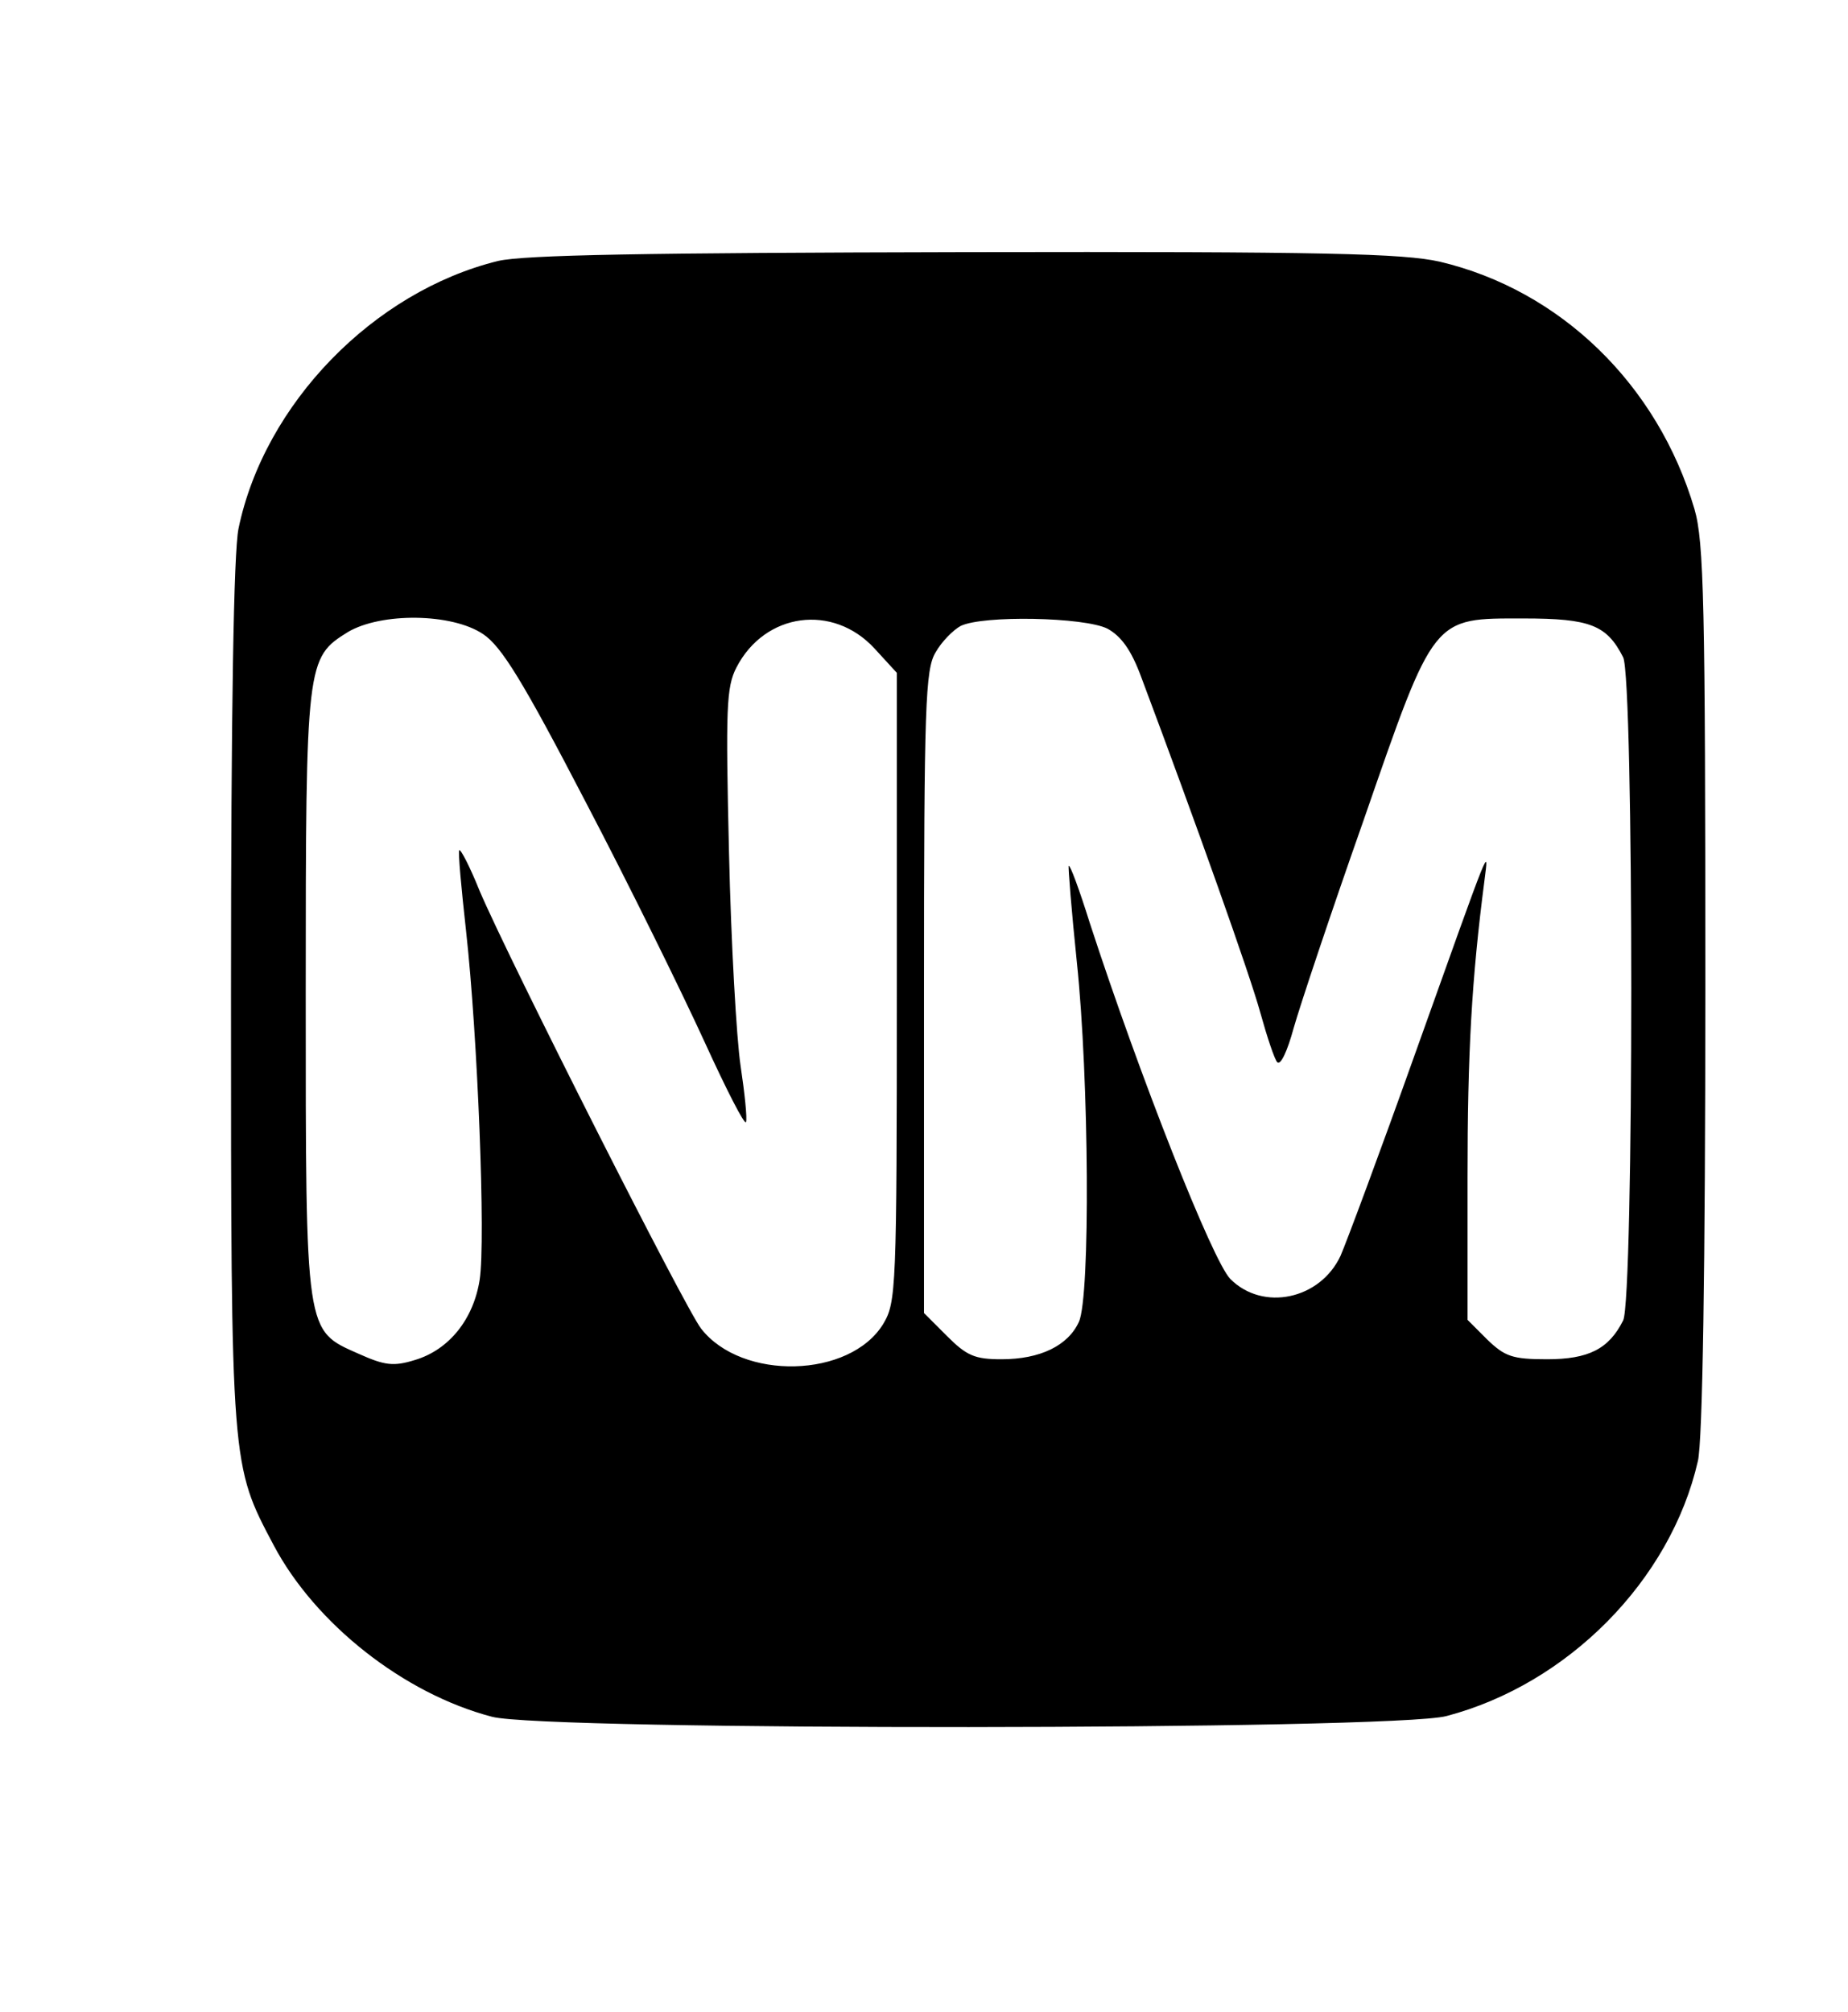 <?xml version="1.0" standalone="no"?>
<!DOCTYPE svg PUBLIC "-//W3C//DTD SVG 20010904//EN"
 "http://www.w3.org/TR/2001/REC-SVG-20010904/DTD/svg10.dtd">
<svg version="1.0" xmlns="http://www.w3.org/2000/svg"
 width="272pt" height="296pt" viewBox="0 0 272 296"
 preserveAspectRatio="xMidYMid meet">

<g transform="translate(0,296) scale(0.1,-0.1)"
fill="#000000" stroke="none">
<path d="M733 2576 c-183 -45 -344 -210 -382 -394 -7 -35 -11 -262 -11 -685 0
-697 0 -692 63 -811 61 -115 191 -218 321 -252 77 -21 1327 -20 1405 1 179 47
330 200 370 375 7 28 11 286 11 696 0 566 -2 657 -16 705 -54 183 -197 322
-375 364 -54 12 -166 15 -699 14 -472 -1 -648 -4 -687 -13z m-22 -549 c27 -18
58 -68 151 -247 65 -124 143 -283 175 -353 32 -70 59 -123 61 -118 2 5 -2 43
-8 83 -6 40 -14 181 -17 313 -5 213 -4 244 11 273 42 81 142 94 203 28 l33
-36 0 -462 c0 -447 -1 -464 -20 -496 -49 -80 -208 -84 -268 -7 -23 29 -282
541 -326 644 -14 35 -28 62 -30 60 -2 -2 3 -56 10 -119 17 -153 29 -455 20
-513 -9 -58 -45 -103 -95 -118 -32 -10 -45 -8 -83 9 -79 35 -78 26 -78 531 0
488 1 493 62 531 49 29 153 28 199 -3z m919 8 c20 -11 35 -31 50 -72 80 -213
160 -438 175 -493 10 -36 21 -69 25 -73 5 -5 15 17 24 50 9 32 55 170 103 306
105 303 101 297 236 297 98 0 122 -10 146 -57 16 -30 16 -946 0 -976 -21 -42
-51 -57 -112 -57 -51 0 -62 4 -88 29 l-29 29 0 209 c0 183 6 292 25 438 6 49
12 64 -102 -255 -52 -146 -102 -280 -110 -298 -30 -64 -114 -82 -162 -34 -26
26 -133 297 -207 524 -15 48 -29 86 -31 84 -1 -1 4 -65 12 -142 18 -171 20
-492 3 -529 -16 -35 -57 -55 -114 -55 -39 0 -51 5 -80 34 l-34 34 0 472 c0
423 2 475 17 500 9 16 26 33 37 39 33 16 182 13 216 -4z"/>
</g>
</svg>
